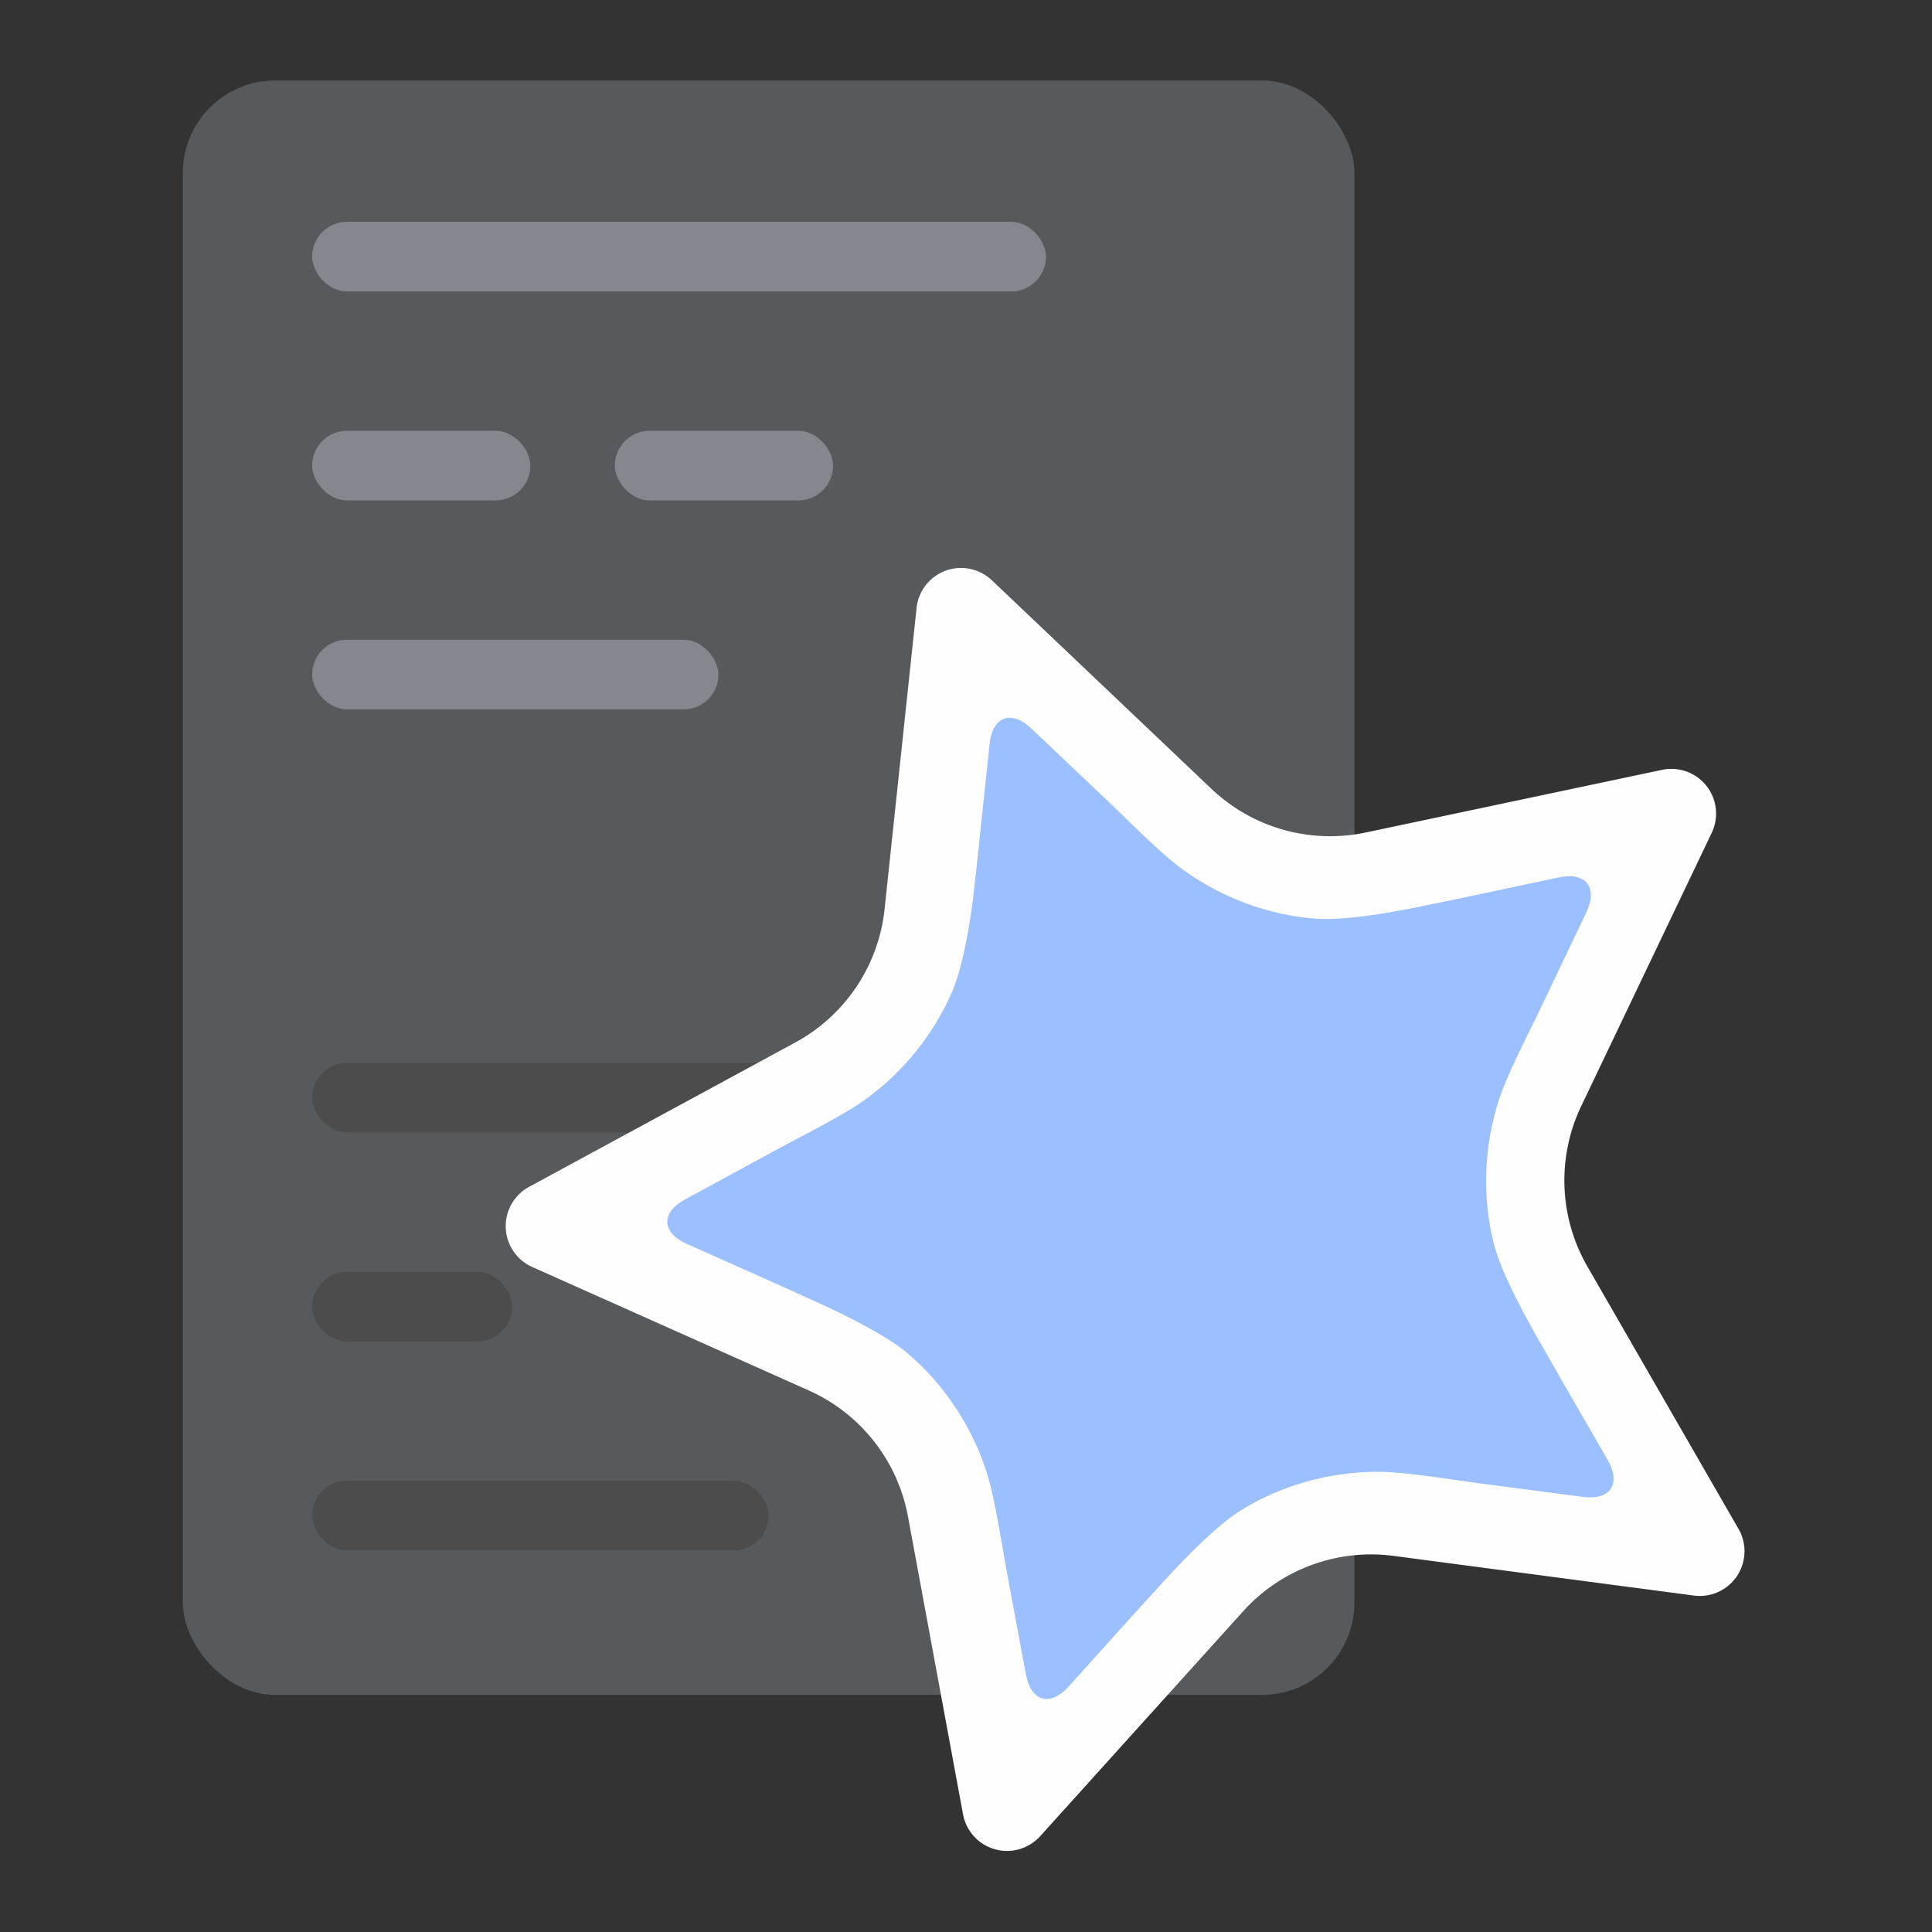 <?xml version="1.0" encoding="UTF-8" standalone="no"?>
<svg
   xmlns:dc="http://purl.org/dc/elements/1.1/"
   xmlns:cc="http://creativecommons.org/ns#"
   xmlns:rdf="http://www.w3.org/1999/02/22-rdf-syntax-ns#"
   xmlns:svg="http://www.w3.org/2000/svg"
   xmlns="http://www.w3.org/2000/svg"
   xmlns:sodipodi="http://sodipodi.sourceforge.net/DTD/sodipodi-0.dtd"
   xmlns:inkscape="http://www.inkscape.org/namespaces/inkscape"
   sodipodi:docname="ankidroid.svg"
   inkscape:version="1.0.1 (3bc2e813f5, 2020-09-07)"
   version="1.1"
   id="svg2"
   viewBox="0 0 192 192"
   height="192"
   width="192"
   inkscape:export-filename="/home/jphilippe/inkscape/icônes/delta-github/png/ankidroid.png"
   inkscape:export-xdpi="96"
   inkscape:export-ydpi="96">
  <rect x="0" y="0" width="192" height="192" fill="#333333" stroke="none"/>
  <sodipodi:namedview
     inkscape:document-rotation="0"
     inkscape:window-maximized="1"
     inkscape:window-y="30"
     inkscape:window-x="1920"
     inkscape:window-height="1022"
     inkscape:window-width="1680"
     units="px"
     showgrid="false"
     inkscape:current-layer="layer1"
     inkscape:document-units="px"
     inkscape:cy="42.235411"
     inkscape:cx="95.731694"
     inkscape:zoom="0.90509668"
     inkscape:pageshadow="2"
     inkscape:pageopacity="0.0"
     borderopacity="1.0"
     bordercolor="#666666"
     pagecolor="#ffffff"
     id="base"
     inkscape:snap-bbox="false"
     inkscape:object-paths="true"
     inkscape:snap-nodes="true"
     showguides="true"
     inkscape:guide-bbox="true"
     inkscape:snap-global="true"
     inkscape:snap-intersection-paths="true"
     inkscape:object-nodes="true"
     inkscape:snap-smooth-nodes="true" />
  <defs
     id="defs4">
    <inkscape:path-effect
       effect="fillet_chamfer"
       id="path-effect922"
       is_visible="true"
       lpeversion="1"
       satellites_param="F,0,0,1,0,10,0,1 @ F,0,0,1,0,10,0,1 @ F,0,0,1,0,10,0,1 @ F,0,0,1,0,10,0,1 @ F,0,0,1,0,10,0,1 @ F,0,0,1,0,10,0,1 @ F,0,0,1,0,10,0,1 @ F,0,0,1,0,10,0,1 @ F,0,0,1,0,10,0,1 @ F,0,0,1,0,10,0,1"
       unit="px"
       method="auto"
       mode="F"
       radius="10"
       chamfer_steps="1"
       flexible="false"
       use_knot_distance="true"
       apply_no_radius="true"
       apply_with_radius="true"
       only_selected="false"
       hide_knots="false" />
    <inkscape:path-effect
       effect="fillet_chamfer"
       id="path-effect884"
       is_visible="true"
       lpeversion="1"
       satellites_param="F,0,0,1,0,5,0,1 @ F,0,0,1,0,5,0,1 @ F,0,0,1,0,5,0,1 @ F,0,0,1,0,5,0,1 @ F,0,0,1,0,5,0,1 @ F,0,0,1,0,5,0,1 @ F,0,0,1,0,5,0,1 @ F,0,0,1,0,5,0,1 @ F,0,0,1,0,5,0,1 @ F,0,0,1,0,5,0,1 @ F,0,0,1,0,5,0,1 @ F,0,0,1,0,5,0,1 @ F,0,0,1,0,5,0,1 @ F,0,0,1,0,5,0,1 @ F,0,0,1,0,5,0,1 @ F,0,0,1,0,5,0,1"
       unit="px"
       method="auto"
       mode="F"
       radius="5"
       chamfer_steps="1"
       flexible="false"
       use_knot_distance="true"
       apply_no_radius="true"
       apply_with_radius="true"
       only_selected="false"
       hide_knots="false" />
    <inkscape:path-effect
       effect="fillet_chamfer"
       id="path-effect877"
       is_visible="true"
       lpeversion="1"
       satellites_param="F,0,0,1,0,10,0,1 @ F,0,0,1,0,10,0,1 @ F,0,0,1,0,10,0,1 @ F,0,0,1,0,10,0,1 @ F,0,0,1,0,10,0,1 @ F,0,0,1,0,10,0,1 @ F,0,0,1,0,10,0,1 @ F,0,0,1,0,10,0,1 @ F,0,0,1,0,10,0,1 @ F,0,0,1,0,10,0,1"
       unit="px"
       method="auto"
       mode="F"
       radius="10"
       chamfer_steps="1"
       flexible="false"
       use_knot_distance="true"
       apply_no_radius="true"
       apply_with_radius="true"
       only_selected="false"
       hide_knots="false" />
    <inkscape:path-effect
       effect="fillet_chamfer"
       id="path-effect873"
       is_visible="true"
       lpeversion="1"
       satellites_param="F,0,0,1,0,10,0,1 @ F,0,0,1,0,10,0,1 @ F,0,0,1,0,10,0,1 @ F,0,0,1,0,10,0,1 @ F,0,0,1,0,10,0,1 @ F,0,0,1,0,10,0,1 @ F,0,0,1,0,10,0,1 @ F,0,0,1,0,10,0,1 @ F,0,0,1,0,10,0,1 @ F,0,0,1,0,10,0,1"
       unit="px"
       method="auto"
       mode="F"
       radius="10"
       chamfer_steps="1"
       flexible="false"
       use_knot_distance="true"
       apply_no_radius="true"
       apply_with_radius="true"
       only_selected="false"
       hide_knots="false" />
    <inkscape:path-effect
       effect="fillet_chamfer"
       id="path-effect895"
       is_visible="true"
       lpeversion="1"
       satellites_param="F,0,0,1,0,0,0,1 @ F,0,0,1,0,0,0,1 @ F,0,0,1,0,0,0,1 @ F,0,0,1,0,0,0,1 @ F,0,0,1,0,0,0,1 @ F,0,0,1,0,0,0,1 @ F,0,0,1,0,0,0,1 @ F,0,0,1,0,0,0,1 @ F,0,0,1,0,0,0,1 @ F,0,0,1,0,0,0,1"
       unit="px"
       method="auto"
       mode="F"
       radius="0"
       chamfer_steps="1"
       flexible="false"
       use_knot_distance="true"
       apply_no_radius="true"
       apply_with_radius="true"
       only_selected="false"
       hide_knots="false" />
    <inkscape:path-effect
       effect="fillet_chamfer"
       id="path-effect874"
       is_visible="true"
       lpeversion="1"
       satellites_param="F,0,0,1,0,10,0,1 @ F,0,0,1,0,10,0,1 @ C,0,0,1,0,10,0,1 @ F,0,0,1,0,10,0,1 @ F,0,0,1,0,10,0,1 @ F,0,0,1,0,10,0,1 @ F,0,0,1,0,10,0,1 @ F,0,0,1,0,10,0,1 @ F,0,0,1,0,10,0,1 @ F,0,0,1,0,10,0,1"
       unit="px"
       method="auto"
       mode="F"
       radius="10"
       chamfer_steps="1"
       flexible="false"
       use_knot_distance="true"
       apply_no_radius="true"
       apply_with_radius="true"
       only_selected="true"
       hide_knots="false" />
  </defs>
  <g
     transform="translate(0,-860.362)"
     id="layer1"
     inkscape:groupmode="layer"
     inkscape:label="Calque 1">
    <g
       id="g1301">
      <rect
         style="fill:#575a5c;fill-opacity:1;fill-rule:evenodd;stroke:none;stroke-width:1;stroke-opacity:1"
         width="116.428"
         height="160.432"
         x="18.172"
         y="868.362"
         rx="9.168"
         id="rect852" />
      <rect
         style="fill:#4c4c4c;fill-opacity:1;stroke-width:10;stroke-linejoin:round;stroke-dasharray:40, 10;paint-order:markers fill stroke"
         id="rect930"
         width="45.365"
         height="6.922"
         x="31.021"
         y="1007.519"
         rx="3.461"
         ry="3.461" />
      <rect
         style="fill:#4c4c4c;fill-opacity:1;stroke-width:10;stroke-linejoin:round;stroke-dasharray:40, 10;paint-order:markers fill stroke"
         id="rect936"
         width="19.875"
         height="6.922"
         x="31.021"
         y="986.752"
         rx="3.461"
         ry="3.461" />
      <rect
         style="fill:#4c4c4c;fill-opacity:1;stroke-width:10;stroke-linejoin:round;stroke-dasharray:40, 10;paint-order:markers fill stroke"
         id="rect942"
         width="54.59"
         height="6.922"
         x="31.021"
         y="965.985"
         rx="3.461"
         ry="3.461" />
      <path
         sodipodi:type="star"
         style="fill:#fefefe;fill-opacity:1;stroke-width:11.103;stroke-linejoin:round;stroke-dasharray:44.413, 11.103;paint-order:markers fill stroke"
         id="path854"
         sodipodi:sides="5"
         sodipodi:cx="96"
         sodipodi:cy="964.04523"
         sodipodi:r1="80.458168"
         sodipodi:r2="40.229084"
         sodipodi:arg1="-1.5707963"
         sodipodi:arg2="-0.94247777"
         inkscape:flatsided="false"
         inkscape:rounded="0"
         inkscape:randomized="0"
         inkscape:transform-center-y="-20.114541"
         transform="matrix(0.845,-0.311,0.311,0.845,-263.878,195.051)"
         inkscape:path-effect="#path-effect922"
         d="m 100.426,892.554 14.795,29.977 a 19.021,19.021 36 0 0 14.322,10.405 l 33.082,4.807 a 4.935,4.935 72 0 1 2.735,8.418 l -23.938,23.334 a 19.021,19.021 108 0 0 -5.47,16.836 l 5.651,32.948 a 4.935,4.935 144 0 1 -7.161,5.203 l -29.59,-15.556 a 19.021,19.021 1.5496478e-6 0 0 -17.703,0 l -29.589,15.556 a 4.935,4.935 36 0 1 -7.161,-5.203 l 5.651,-32.948 a 19.021,19.021 72 0 0 -5.47,-16.836 L 26.641,946.162 a 4.935,4.935 108 0 1 2.735,-8.418 l 33.082,-4.807 a 19.021,19.021 144 0 0 14.322,-10.405 l 14.795,-29.977 a 4.935,4.935 1.5496474e-6 0 1 8.851,0 z" />
      <rect
         style="fill:#84878d;fill-opacity:1;stroke-width:10;stroke-linejoin:round;stroke-dasharray:40, 10;paint-order:markers fill stroke"
         id="rect882"
         width="72.926"
         height="6.922"
         x="31.021"
         y="882.405"
         rx="3.461"
         ry="3.461" />
      <rect
         style="fill:#84878d;fill-opacity:1;stroke-width:10;stroke-linejoin:round;stroke-dasharray:40, 10;paint-order:markers fill stroke"
         id="rect916"
         width="21.687"
         height="6.922"
         x="31.021"
         y="903.172"
         rx="3.461"
         ry="3.461" />
      <rect
         style="fill:#84878d;fill-opacity:1;stroke-width:10;stroke-linejoin:round;stroke-dasharray:40, 10;paint-order:markers fill stroke"
         id="rect928"
         width="40.374"
         height="6.922"
         x="31.021"
         y="923.939"
         rx="3.461"
         ry="3.461" />
      <rect
         style="fill:#84878d;fill-opacity:1;stroke-width:10;stroke-linejoin:round;stroke-dasharray:40, 10;paint-order:markers fill stroke"
         id="rect946"
         width="21.687"
         height="6.922"
         x="61.102"
         y="903.172"
         rx="3.461"
         ry="3.461" />
      <path
         id="path875"
         style="fill:#9bbfff;fill-opacity:1;stroke-width:10;stroke-linejoin:round;stroke-dasharray:40, 10;paint-order:markers fill stroke"
         inkscape:transform-center-y="-20.114541"
         d="m 97.442,942.827 c -0.219,2.11 -0.438,4.22 -0.682,6.327 -0.318,2.742 -1.035,7.19 -2.123,9.722 -1.805,4.204 -4.775,7.901 -8.46,10.622 -2.218,1.638 -6.254,3.627 -8.681,4.944 -3.138,1.703 -6.276,3.407 -9.412,5.114 -2.426,1.32 -2.347,3.305 0.176,4.427 4.441,1.974 8.885,3.944 13.305,5.963 2.512,1.147 6.553,3.137 8.651,4.925 3.591,3.06 6.3,7.144 7.782,11.629 0.865,2.618 1.503,7.071 2.007,9.787 0.646,3.488 1.294,6.976 1.944,10.464 0.506,2.715 2.419,3.254 4.265,1.201 3.248,-3.613 6.492,-7.231 9.777,-10.809 1.867,-2.034 5.009,-5.263 7.357,-6.707 4.014,-2.468 8.729,-3.783 13.447,-3.811 2.757,-0.016 7.19,0.749 9.928,1.108 3.528,0.463 7.055,0.925 10.583,1.388 2.738,0.359 3.839,-1.289 2.457,-3.68 -2.411,-4.17 -4.825,-8.338 -7.199,-12.529 -1.361,-2.403 -3.478,-6.379 -4.139,-9.055 -1.137,-4.605 -0.945,-9.531 0.49,-14.059 0.833,-2.628 2.931,-6.608 4.121,-9.1 1.538,-3.219 3.076,-6.439 4.609,-9.66 1.187,-2.493 -0.044,-4.055 -2.745,-3.479 -4.761,1.015 -9.52,2.039 -14.291,3.003 -2.706,0.547 -7.146,1.309 -9.894,1.094 -4.688,-0.367 -9.264,-2.074 -13.091,-4.817 -2.241,-1.606 -5.379,-4.83 -7.382,-6.731 -2.579,-2.448 -5.158,-4.895 -7.74,-7.34 -2.005,-1.899 -3.866,-1.211 -4.156,1.535 -0.207,1.961 -0.619,5.776 -0.905,8.522 z"
         inkscape:path-effect="#path-effect884"
         inkscape:original-d="m 97.972154,937.85547 c -0.607355,5.41926 -1.073906,10.85876 -1.849458,16.25643 -1.552143,7.79058 -7.067548,14.58132 -14.230984,17.94618 -6.068798,3.29179 -12.136528,6.58486 -18.198075,9.88987 7.478835,3.34517 14.990949,6.62264 22.410871,10.09474 7.111129,3.8543 12.011881,11.32791 12.989803,19.32721 1.253679,6.7659 2.505729,13.532 3.772769,20.2954 5.49315,-6.076 10.92452,-12.2122 16.5222,-18.1909 5.85602,-5.5718 14.47055,-7.9241 22.37631,-6.3923 6.83271,0.8964 13.66543,1.7926 20.49814,2.6889 -4.0685,-7.0612 -8.18584,-14.09711 -12.14794,-21.21757 -3.53874,-7.30212 -3.14251,-16.26579 0.76572,-23.34274 2.97284,-6.22817 5.95275,-12.45237 8.91062,-18.68756 -8.02538,1.68616 -16.03396,3.46375 -24.08768,5.00701 -8.00511,1.05719 -16.34052,-2.10685 -21.83571,-7.97881 -4.99652,-4.74242 -9.99251,-9.4854 -14.997643,-14.21874 -0.299647,2.84096 -0.599295,5.68192 -0.898943,8.52288 z" />
    </g>
  </g>
  <style
     type="text/css"
     id="style853">
	.st0{fill:#FFFFFF;}
</style>
</svg>

